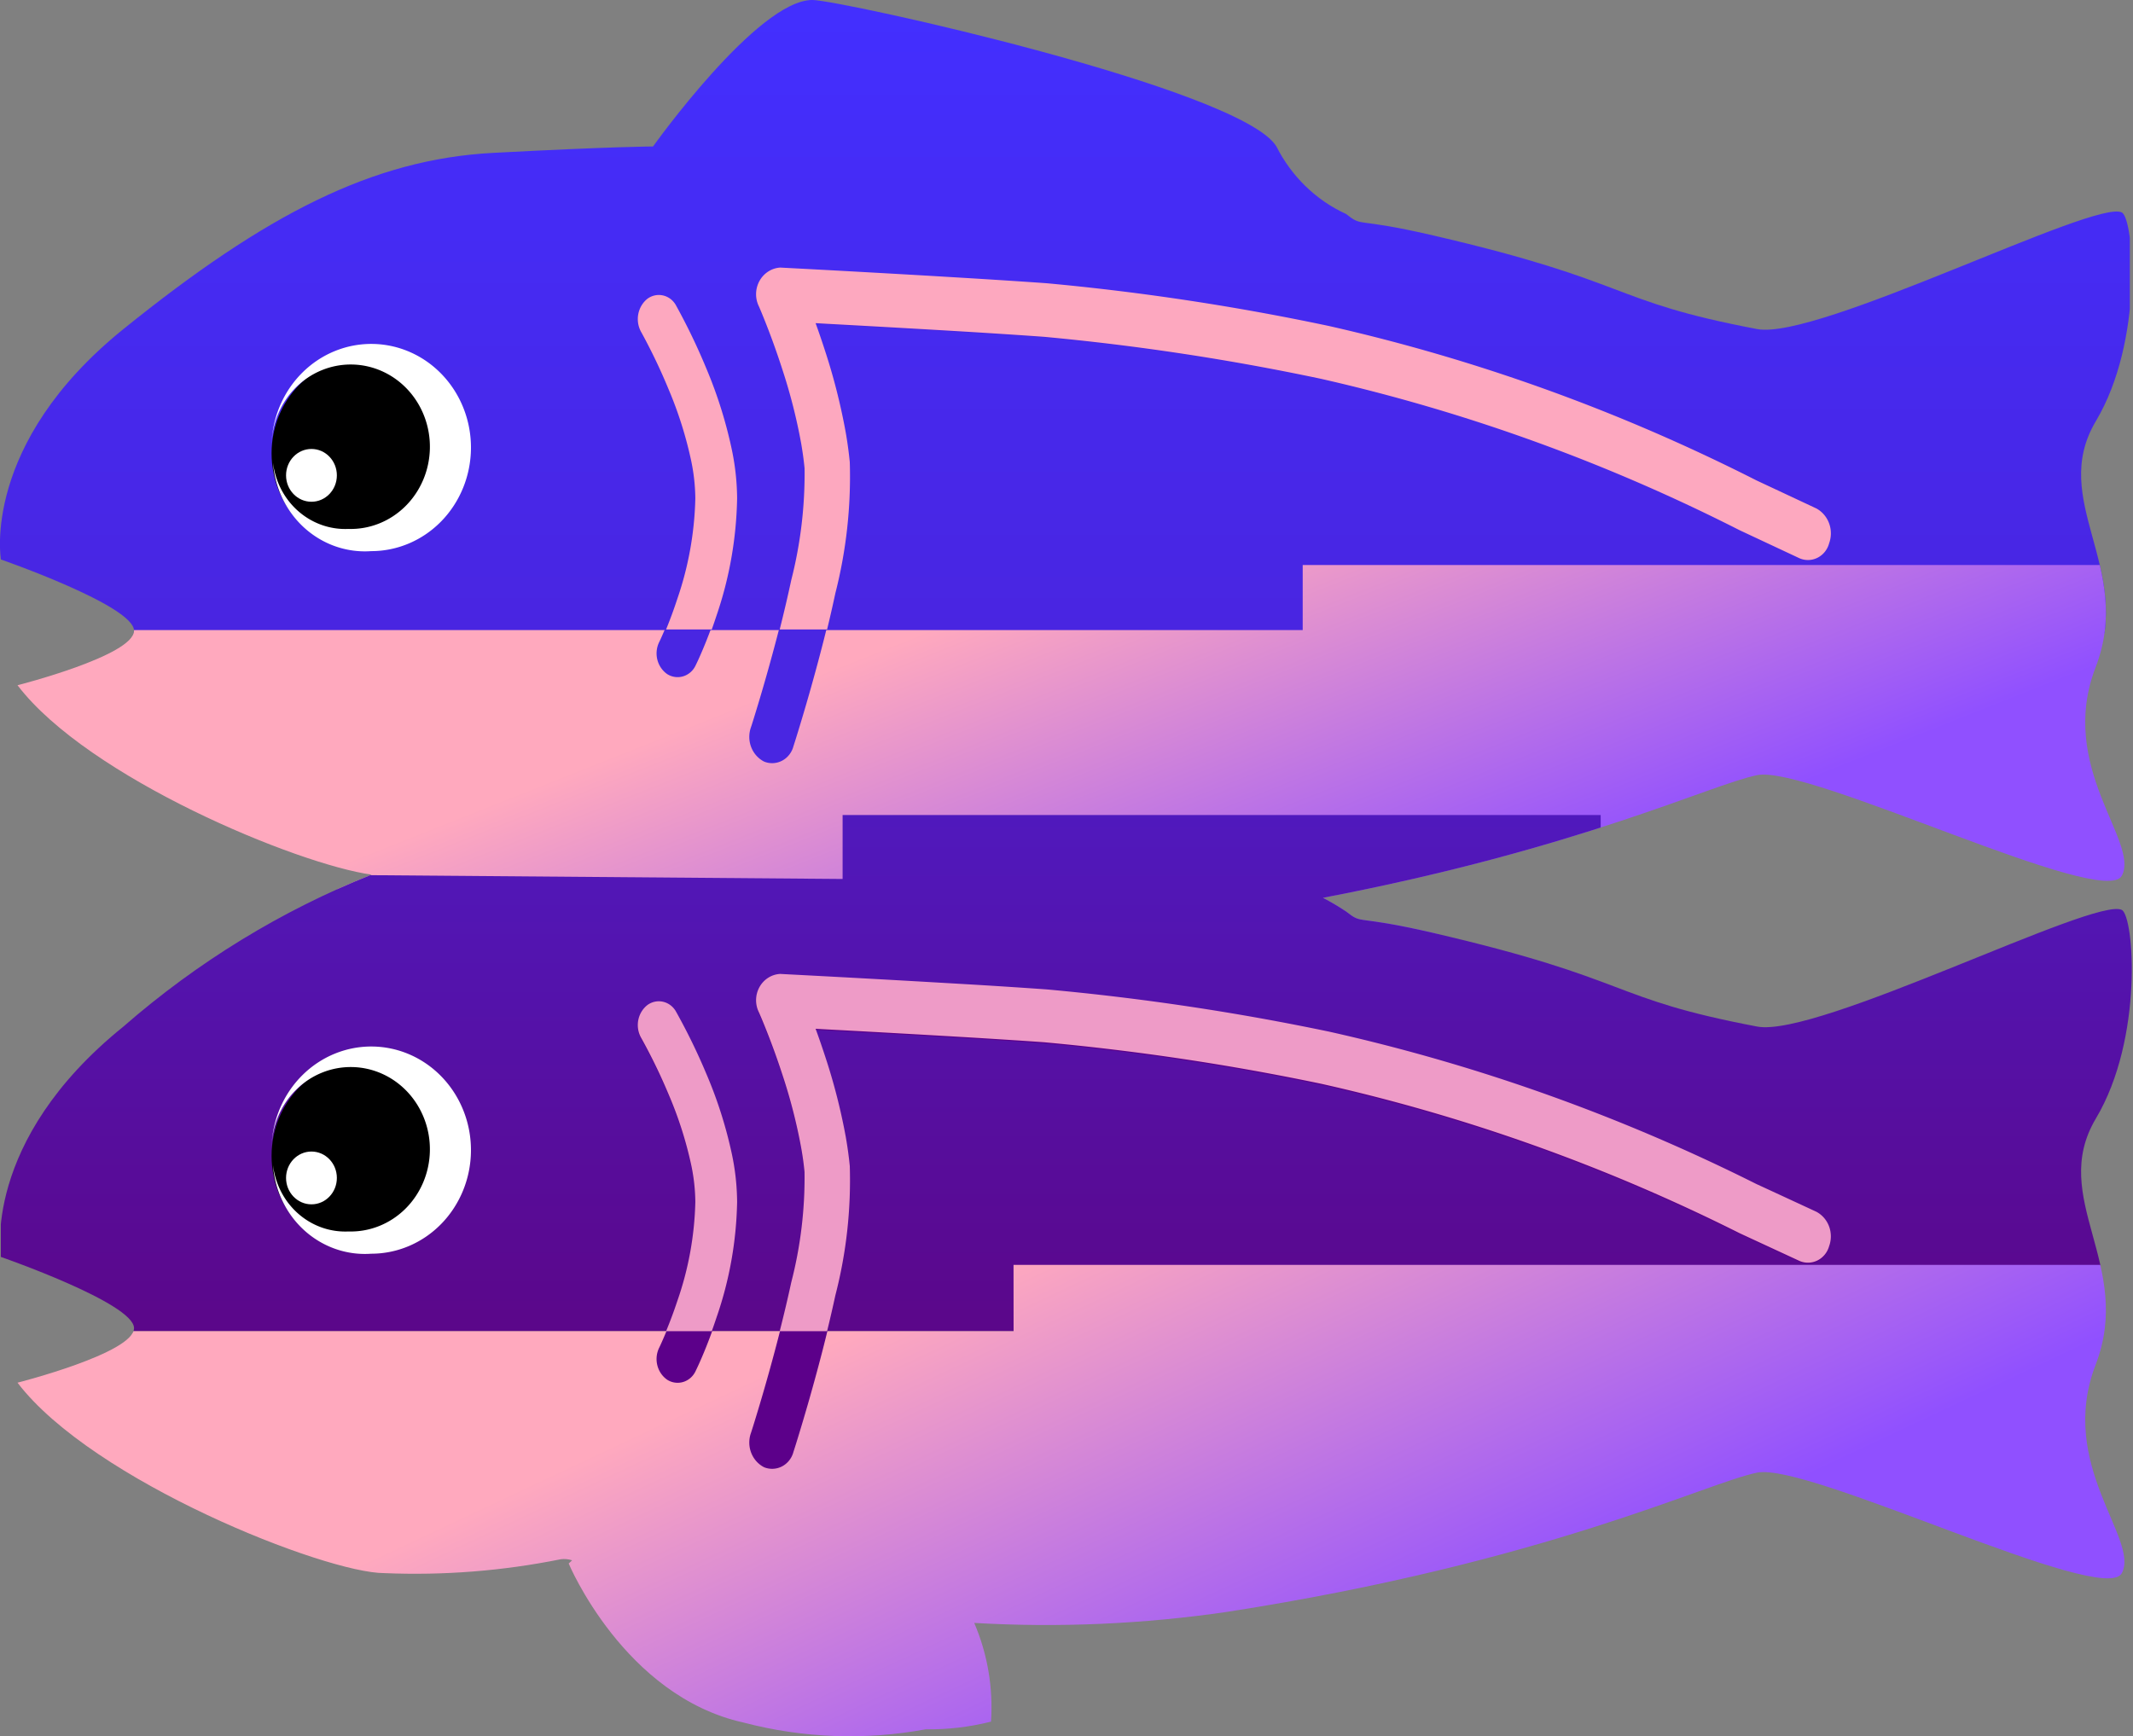 <svg xmlns:xlink="http://www.w3.org/1999/xlink" width="49.199" height="40.054">
   <rect width="100%" height="100%" fill="#808080" stroke="none"/>
   <defs id="defs29">
      <linearGradient id="linear-gradient" x1="34.057" x2="34.057" y1="1.848" y2="21.494" gradientUnits="userSpaceOnUse">
         <stop id="stop10" offset="0" stop-color="#432fff"/>
         <stop id="stop12" offset="1" stop-color="#4925e1"/>
      </linearGradient>
      <linearGradient id="linear-gradient-2" x1="33.625" x2="38.827" y1="20.336" y2="33.96" gradientUnits="userSpaceOnUse">
         <stop id="stop15" offset="0" stop-color="#ffa9be"/>
         <stop id="stop17" offset="1" stop-color="#9050ff"/>
      </linearGradient>
      <linearGradient id="New_Gradient_Swatch_8" x1="35.22" x2="35.22" y1="26.948" y2="43.196" gradientUnits="userSpaceOnUse">
         <stop id="stop20" offset="0" stop-color="#5019be"/>
         <stop id="stop22" offset="1" stop-color="#5b078a"/>
      </linearGradient>
      <linearGradient id="New_Gradient_Swatch_7" x1="31.834" x2="38.791" y1="41.728" y2="57.112" xlink:href="#linear-gradient-2"/>
      <linearGradient id="linearGradient969" x1="33.625" x2="38.827" y1="20.336" y2="33.96" gradientUnits="userSpaceOnUse" xlink:href="#linear-gradient-2"/>
      <clipPath id="clip-path">
         <path id="path4" fill="none" d="M32.027 52.51a6.467 6.467 0 0 1 .545 3.082 8.518 8.518 0 0 1-2.122.24 14.078 14.078 0 0 1-5.902-.21c-3.882-.823-5.677-4.966-5.677-4.966s.038-.037.112-.1a.883.883 0 0 0-.37-.033 24.798 24.798 0 0 1-5.723.433c-1.91 0-9.465-2.869-11.9-5.945 0 0 3.78-.923 3.78-1.703S.452 41.086.452 41.086s-.654-3.599 3.974-7.192a28.282 28.282 0 0 1 8.05-4.742c-2.404-.321-9.2-3.026-11.486-5.913 0 0 3.78-.923 3.78-1.703S.452 19.314.452 19.314s-.654-3.6 3.974-7.193c4.628-3.594 8.092-5.3 11.984-5.5 3.892-.198 5.197-.2 5.197-.2s3.388-4.573 5.168-4.573c.89 0 13.927 2.77 15.056 4.574a4.676 4.676 0 0 0 2.256 2.105c.577.433.214.087 2.829.671 6.541 1.462 5.65 2.036 10.51 2.923 1.966.36 10.98-4.07 11.831-3.64.396.2.707 4.01-.84 6.509-1.549 2.498 1.241 4.561-.012 7.69-1.252 3.128 1.435 5.445.852 6.504-.583 1.06-10.155-3.465-11.832-3.138-1.5.293-5.762 2.296-14.086 3.829a8.158 8.158 0 0 1 .748.425c.577.432.213.087 2.829.671 6.541 1.462 5.649 2.035 10.51 2.923 1.966.36 10.98-4.07 11.831-3.64.396.2.707 4.01-.841 6.508-1.548 2.499 1.242 4.562-.01 7.69-1.254 3.129 1.434 5.446.85 6.505-.582 1.06-10.154-3.466-11.83-3.138-1.677.327-6.8 2.79-17.185 4.345a42.08 42.08 0 0 1-8.214.347z" clip-rule="evenodd"/>
      </clipPath>
      <clipPath id="clip-path-2">
         <path id="rect7" fill="none" d="M.28.152h69.541V57.82H.28z"/>
      </clipPath>
      <symbol id="New_Symbol" data-name="New Symbol" viewBox="0 0 1.061 1.061">
         <circle id="circle26" cx=".531" cy=".531" r=".531" fill="#fff"/>
      </symbol>
   </defs>
   <g id="g61" clip-path="url(#clip-path)" transform="matrix(.711 0 0 .739 -.3 -1.366)">
      <g id="g59" clip-path="url(#clip-path-2)">
         <g id="g57" style="isolation:isolate">
            <path id="rect33" fill="url(#linear-gradient)" d="M-1.402 1.848h70.918v19.767H-1.402z"/>
            <path id="polyline35" fill="url(#linearGradient969)" d="M61.469 31.006l8.111-1.112.183-2.604v-5.772l-.632-2.031H42.683v2.031H.449v5.772l5.704 1.88 21.604 1.836h4.707"/>
            <path id="polygon37" fill="url(#New_Gradient_Swatch_8)" fill-rule="evenodd" d="M69.99 41.367H33.354v2.036H.449V29.892l10.262-.737 17.046.132V27.29H52.35v2.649l17.64-.047z"/>
            <path id="path39" fill="#4926e2" d="M27.245 11.988a835.386 835.386 0 0 1 4.573.248c.998.057 1.834.11 2.476.154a81.997 81.997 0 0 1 8.987 1.296 60.67 60.67 0 0 1 13.576 4.665l1.946.866a.715.715 0 0 0 .958-.463.862.862 0 0 0-.413-1.073l-1.948-.867a61.882 61.882 0 0 0-13.86-4.755 83.196 83.196 0 0 0-9.154-1.319 223.98 223.98 0 0 0-2.492-.155l-1.108-.063a840.811 840.811 0 0 0-4.618-.244l-.32-.016-.114-.005a.823.823 0 0 0-.687 1.207l.061.137a22.695 22.695 0 0 1 .7 1.812 16.398 16.398 0 0 1 .605 2.263c.049.266.085.52.11.763a12.637 12.637 0 0 1-.432 3.45 42.137 42.137 0 0 1-.423 1.702 58.225 58.225 0 0 1-.811 2.741l-.056.171-.02.057a.859.859 0 0 0 .432 1.064.717.717 0 0 0 .95-.483l.022-.065.059-.18a60.455 60.455 0 0 0 .838-2.829 44.13 44.13 0 0 0 .44-1.775 13.834 13.834 0 0 0 .468-4.039q-.045-.44-.13-.908a18.153 18.153 0 0 0-.67-2.517 25.45 25.45 0 0 0-.309-.859z"/>
            <path id="path41" fill="#fda8bf" d="M27.254 21.497q.146-.58.268-1.13a14.185 14.185 0 0 0 .468-4.091q-.045-.446-.13-.92a18.577 18.577 0 0 0-.67-2.55c-.1-.298-.204-.59-.309-.87l.364.02a826.102 826.102 0 0 1 4.574.25c.997.059 1.833.112 2.476.157a81.018 81.018 0 0 1 8.987 1.312A60.142 60.142 0 0 1 56.857 18.4l1.946.877a.713.713 0 0 0 .958-.469.878.878 0 0 0-.413-1.087l-1.948-.878a61.344 61.344 0 0 0-13.86-4.817 82.203 82.203 0 0 0-9.154-1.335c-.649-.045-1.49-.098-2.492-.157l-1.109-.064a831.486 831.486 0 0 0-4.617-.247l-.32-.016-.114-.006a.834.834 0 0 0-.687 1.223l.061.139a23.25 23.25 0 0 1 .7 1.835 16.78 16.78 0 0 1 .605 2.293c.048.269.085.527.11.772a12.957 12.957 0 0 1-.432 3.495c-.11.492-.235 1.007-.374 1.539z"/>
            <path id="path43" fill="#4926e2" d="M21.226 12.26c.011.019.036.06.07.121a17.257 17.257 0 0 1 .815 1.632 11.7 11.7 0 0 1 .74 2.232 5.612 5.612 0 0 1 .128 1.129 9.721 9.721 0 0 1-.584 3.093 13.293 13.293 0 0 1-.54 1.327 3.256 3.256 0 0 1-.044.09.778.778 0 0 0 .258 1.009.649.649 0 0 0 .924-.282c.046-.089.122-.245.216-.46.156-.352.311-.743.456-1.164a11.25 11.25 0 0 0 .67-3.614 7.194 7.194 0 0 0-.162-1.457 13.212 13.212 0 0 0-.836-2.537 18.817 18.817 0 0 0-.98-1.937.644.644 0 0 0-.94-.21.784.784 0 0 0-.191 1.028z"/>
            <path id="path45" fill="#fda8bf" d="M23.513 21.497q.077-.208.152-.427a11.55 11.55 0 0 0 .67-3.664 7.393 7.393 0 0 0-.162-1.477 13.53 13.53 0 0 0-.835-2.574 19.118 19.118 0 0 0-.98-1.963.64.64 0 0 0-.94-.212.802.802 0 0 0-.192 1.04l.07.124a17.627 17.627 0 0 1 .815 1.655 11.98 11.98 0 0 1 .74 2.262 5.767 5.767 0 0 1 .128 1.145 9.98 9.98 0 0 1-.584 3.136c-.116.343-.24.663-.364.955z"/>
            <path id="polygon47" fill="url(#New_Gradient_Swatch_7)" d="M33.304 43.403l-.002-2.07h36.299v14.791H.399V43.403z"/>
            <path id="path49" fill="#5c008a" d="M27.245 34.015a818.397 818.397 0 0 1 4.573.248c.998.058 1.834.11 2.476.154a82 82 0 0 1 8.987 1.296 60.67 60.67 0 0 1 13.576 4.665l1.946.867a.715.715 0 0 0 .958-.463.862.862 0 0 0-.413-1.073l-1.948-.867a61.88 61.88 0 0 0-13.86-4.756 83.192 83.192 0 0 0-9.154-1.318 223.98 223.98 0 0 0-2.492-.155l-1.108-.063a858.696 858.696 0 0 0-4.618-.244l-.32-.016-.114-.005a.823.823 0 0 0-.687 1.207l.061.137a22.695 22.695 0 0 1 .7 1.812 16.398 16.398 0 0 1 .605 2.263c.048.266.085.52.11.763a12.637 12.637 0 0 1-.432 3.45 42.178 42.178 0 0 1-.423 1.702 58.225 58.225 0 0 1-.811 2.741l-.056.17-.02.058a.859.859 0 0 0 .432 1.064.717.717 0 0 0 .95-.483l.022-.065.059-.18a60.455 60.455 0 0 0 .838-2.829 44.13 44.13 0 0 0 .44-1.775 13.834 13.834 0 0 0 .468-4.039q-.045-.44-.13-.908a18.154 18.154 0 0 0-.67-2.517 25.45 25.45 0 0 0-.309-.859z"/>
            <path id="path51" fill="#ee9bc7" d="M27.254 43.403q.146-.572.268-1.117a13.834 13.834 0 0 0 .468-4.038q-.045-.44-.13-.909a18.154 18.154 0 0 0-.67-2.516 25.45 25.45 0 0 0-.309-.86l.364.02a818.397 818.397 0 0 1 4.574.247c.997.058 1.833.11 2.476.154a82 82 0 0 1 8.987 1.296 60.67 60.67 0 0 1 13.575 4.665l1.946.867a.715.715 0 0 0 .958-.463.862.862 0 0 0-.413-1.073c-.033-.015-1.515-.676-1.948-.867a61.88 61.88 0 0 0-13.86-4.756 83.192 83.192 0 0 0-9.155-1.318 223.98 223.98 0 0 0-2.49-.156l-1.11-.062a858.696 858.696 0 0 0-4.617-.244l-.321-.016-.114-.006a.823.823 0 0 0-.687 1.208l.062.137a22.695 22.695 0 0 1 .7 1.812 16.398 16.398 0 0 1 .604 2.263c.05.265.086.52.11.763a12.637 12.637 0 0 1-.432 3.45c-.109.485-.234.994-.373 1.52z"/>
            <path id="path53" fill="#5c008a" d="M21.226 34.287c.011.02.036.06.07.122a17.257 17.257 0 0 1 .815 1.632 11.7 11.7 0 0 1 .74 2.23 5.612 5.612 0 0 1 .128 1.13 9.721 9.721 0 0 1-.584 3.093 13.293 13.293 0 0 1-.54 1.327 3.256 3.256 0 0 1-.044.09.778.778 0 0 0 .258 1.01.649.649 0 0 0 .924-.282c.046-.09.122-.246.216-.46.156-.352.311-.744.456-1.165a11.25 11.25 0 0 0 .67-3.614 7.195 7.195 0 0 0-.162-1.456 13.213 13.213 0 0 0-.836-2.538 18.817 18.817 0 0 0-.98-1.937.644.644 0 0 0-.94-.21.784.784 0 0 0-.191 1.028z"/>
            <path id="path55" fill="#ee9bc7" d="M23.513 43.403q.077-.205.152-.422a11.25 11.25 0 0 0 .67-3.613 7.195 7.195 0 0 0-.162-1.457 13.213 13.213 0 0 0-.835-2.538 18.817 18.817 0 0 0-.98-1.936.644.644 0 0 0-.94-.21.784.784 0 0 0-.192 1.027c.011.02.036.06.07.122a17.257 17.257 0 0 1 .815 1.632 11.7 11.7 0 0 1 .74 2.23 5.612 5.612 0 0 1 .128 1.13 9.721 9.721 0 0 1-.584 3.093c-.116.338-.24.654-.364.942z"/>
         </g>
      </g>
   </g>
   <ellipse id="circle65" cx="8.398" cy="10.458" stroke-width=".725" rx="2.134" ry="2.217"/>
   <path id="path67" fill="#fff" fill-rule="evenodd" stroke-width=".725" d="M6.264 10.282v-.028a2.3 2.39 0 1 1 2.3 2.46 2.124 2.206 0 0 1-2.267-2.044 1.678 1.743 0 0 0 1.74 1.532 1.826 1.897 0 1 0-1.773-1.92z"/>
   <ellipse id="circle69" cx="7.184" cy="10.966" fill="#fff" stroke-width=".725" rx=".586" ry=".609"/>
   <ellipse id="circle71" cx="8.398" cy="26.666" stroke-width=".725" rx="2.134" ry="2.217"/>
   <path id="path73" fill="#fff" fill-rule="evenodd" stroke-width=".725" d="M6.264 26.489v-.027a2.3 2.39 0 1 1 2.3 2.46 2.124 2.206 0 0 1-2.267-2.045 1.678 1.743 0 0 0 1.74 1.532 1.826 1.897 0 1 0-1.773-1.92z"/>
   <ellipse id="circle75" cx="7.184" cy="27.174" fill="#fff" stroke-width=".725" rx=".586" ry=".609"/>
</svg>